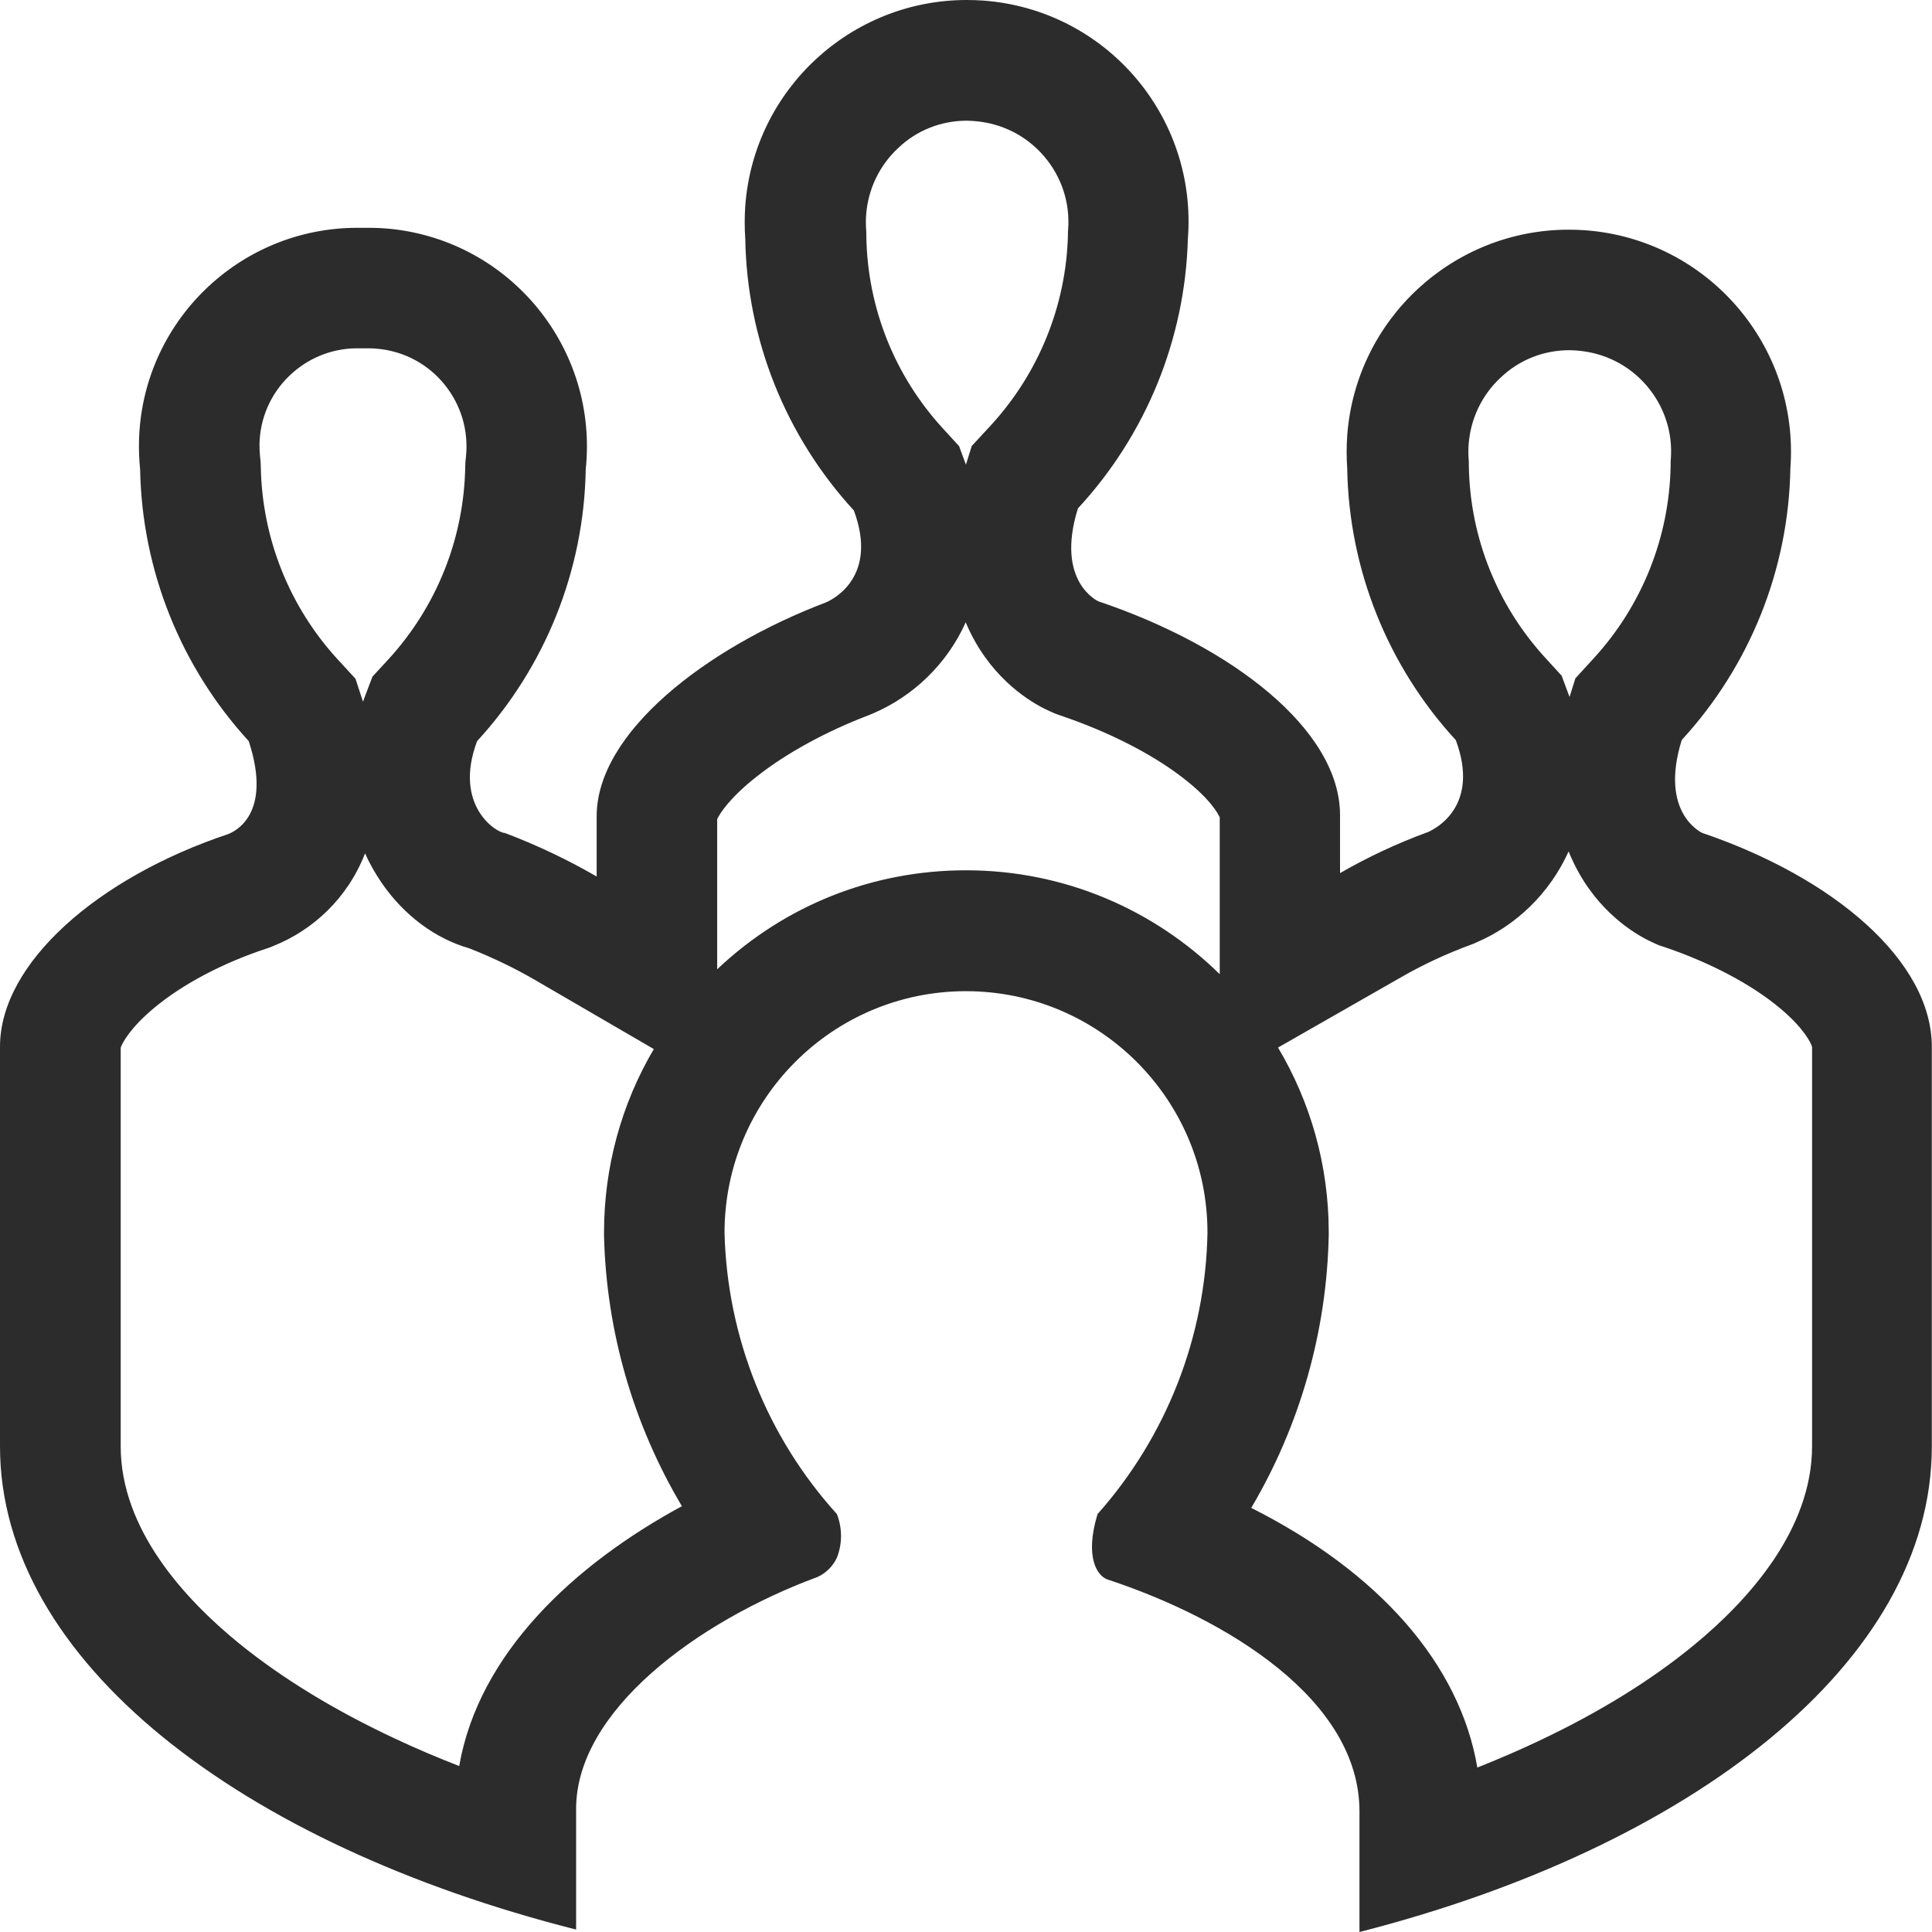 <svg t="1644907618771" class="icon" viewBox="0 0 1024 1024" version="1.1" xmlns="http://www.w3.org/2000/svg" p-id="4031"
  width="64" height="64">
  <path
    d="M512.35 63.969c1.399 0 2.699 0.1 4.098 0.2 14.293 1.099 27.387 7.596 36.782 18.491 9.395 10.895 13.993 24.788 12.894 39.081l-0.1 1.499v1.499c-1 37.582-15.692 73.464-41.18 101.051l-9.795 10.595-3.098 9.895-3.598-9.795-8.496-9.295c-25.588-27.786-40.08-63.969-40.68-101.85v-1.799l-0.1-1.799c-0.2-2.599-0.2-5.297 0-7.896 1-13.593 7.097-26.287 17.092-35.483 9.695-9.295 22.689-14.393 36.182-14.393M195.305 184.61c1.799 0 3.698 0.1 5.497 0.3 13.793 1.499 26.187 8.196 34.883 18.991s12.694 24.288 11.294 38.081l-0.3 2.799-0.1 2.799c-0.7 37.882-15.193 74.064-40.78 101.95l-8.396 9.096-4.398 11.594c-0.2 0.6-0.4 1.199-0.6 1.699l-3.998-12.194-9.395-10.195c-25.588-27.886-40.08-64.069-40.78-101.95l-0.1-2.799-0.3-2.799c-0.2-2.199-0.3-4.398-0.3-6.597 0.3-13.693 5.797-26.387 15.592-35.982 9.795-9.495 22.589-14.793 36.182-14.793h5.997m636.489 1c1.399 0 2.699 0.1 4.098 0.2 14.293 1.099 27.387 7.596 36.782 18.491 9.395 10.895 13.993 24.788 12.894 39.081l-0.1 1.799v1.799c-0.7 37.882-15.193 74.064-40.78 101.95l-9.695 10.595-3.098 9.895-4.198-11.294-8.496-9.295c-25.588-27.786-40.08-63.969-40.68-101.85v-1.799l-0.1-1.799c-0.2-2.599-0.2-5.297 0-7.896 1-13.593 7.097-26.287 17.092-35.483 9.795-9.295 22.689-14.393 36.282-14.393M511.85 329.839c1.599 3.798 3.298 7.296 5.098 10.395 13.194 23.189 32.084 33.484 39.581 36.782l2.699 1.199 2.799 1c24.588 8.296 47.277 19.69 63.669 32.084 15.692 11.794 19.89 19.99 20.79 21.889V516.348c-34.683-34.083-82.16-55.073-134.434-55.073h-0.1c-49.476 0-96.053 18.591-131.836 52.474v-79.561c1.399-3.098 6.897-11.594 21.09-22.689 15.692-12.394 36.782-23.888 59.371-32.484l1.199-0.5 1.199-0.5c20.89-8.996 38.881-25.887 48.876-48.176m319.544 121.441c1.799 4.398 3.698 8.296 5.697 11.794 13.194 23.189 32.084 33.484 39.581 36.782l2.699 1.199 2.799 0.9c24.488 8.296 46.377 19.89 61.47 32.584 12.394 10.395 16.292 18.291 16.792 20.39v211.597c0 44.478-34.083 81.96-62.669 105.449-22.689 18.691-50.575 35.882-82.66 50.975-10.295 4.898-21.09 9.495-32.084 13.893-9.295-54.773-51.975-103.449-119.841-137.633 25.787-43.579 40.08-93.454 41.08-144.729v-1.299c0-35.783-9.795-69.266-26.887-97.952l65.068-37.182c11.794-6.797 24.288-12.594 37.082-17.292l1.599-0.6 1.499-0.7c20.69-8.796 38.681-25.787 48.776-48.176m-637.889 1c2.399 5.497 5.397 10.695 8.796 15.692 11.994 17.392 28.586 29.586 46.477 34.683 12.194 4.798 24.088 10.495 35.383 17.092l62.37 36.282c-17.192 29.186-26.387 62.569-26.387 97.253v1.599c1.199 50.875 15.592 100.251 41.28 143.43-57.172 30.985-107.647 77.962-118.042 137.733-11.494-4.498-22.689-9.196-33.484-14.293-32.384-15.093-60.371-32.184-83.259-50.775-28.586-23.289-62.669-60.271-62.669-104.349V555.329c0.7-2.399 5.098-10.595 17.691-21.09 15.093-12.594 36.282-23.788 59.571-31.485l1.799-0.6 1.699-0.7c21.09-8.396 39.481-25.288 48.776-49.176M512.35 0C451.28 0 399.605 47.177 395.007 109.147c-0.4 5.797-0.4 11.594 0 17.392 0.9 53.474 21.39 104.649 57.572 144.03 12.794 34.583-10.195 46.677-14.693 48.676-63.969 24.288-121.641 69.166-121.641 113.345v31.984c-15.492-8.996-31.784-16.692-48.676-23.089-4.498 0-27.487-14.693-14.693-48.676 36.182-39.381 56.672-90.556 57.572-144.03 6.697-63.669-39.381-120.641-103.05-127.438-4.098-0.4-8.096-0.6-12.194-0.6H189.408c-62.769 0-114.344 50.175-115.743 113.245-0.1 4.898 0.1 9.895 0.6 14.793 1 53.474 21.49 104.649 57.572 144.03 12.794 39.081-7.696 47.977-10.895 49.276-69.166 23.089-120.941 68.467-120.941 112.645v211.897c0 113.944 128.037 211.197 305.351 256.075v-63.969c0-51.875 63.969-99.252 128.037-122.94 4.498-2.099 8.096-5.697 10.195-10.195 2.899-7.396 2.899-15.592 0-23.089-37.082-40.98-58.172-93.854-59.571-149.127 0-70.665 57.272-128.037 127.938-128.037s128.037 57.272 128.037 127.938v0.1c-1 55.073-21.689 107.947-58.272 149.127-6.997 23.089 0 32.684 5.098 34.583 63.969 21.09 133.735 63.969 133.735 122.94v63.969C895.963 979.222 1023.9 881.27 1023.9 766.726v-211.897c0-45.478-51.875-89.656-121.641-113.345 0 0-23.089-10.195-10.895-49.276 36.182-39.381 56.672-90.556 57.572-144.03 4.798-64.868-43.879-121.341-108.747-126.138-2.999-0.2-5.897-0.3-8.796-0.3-61.07 0-112.745 47.177-117.343 109.147-0.4 5.797-0.4 11.594 0 17.392 0.9 53.474 21.39 104.649 57.572 144.03 12.794 34.583-10.195 46.677-14.693 48.676-16.192 5.897-31.784 13.194-46.677 21.789v-30.685c0-45.478-57.572-89.656-128.037-113.345 0 0-23.089-10.195-10.895-49.276 36.082-38.981 56.772-89.656 58.272-142.73C634.69 61.57 586.014 5.098 521.146 0.3c-2.899-0.2-5.897-0.3-8.796-0.3z"
    p-id="4032" fill="#2c2c2c"></path>
</svg>
